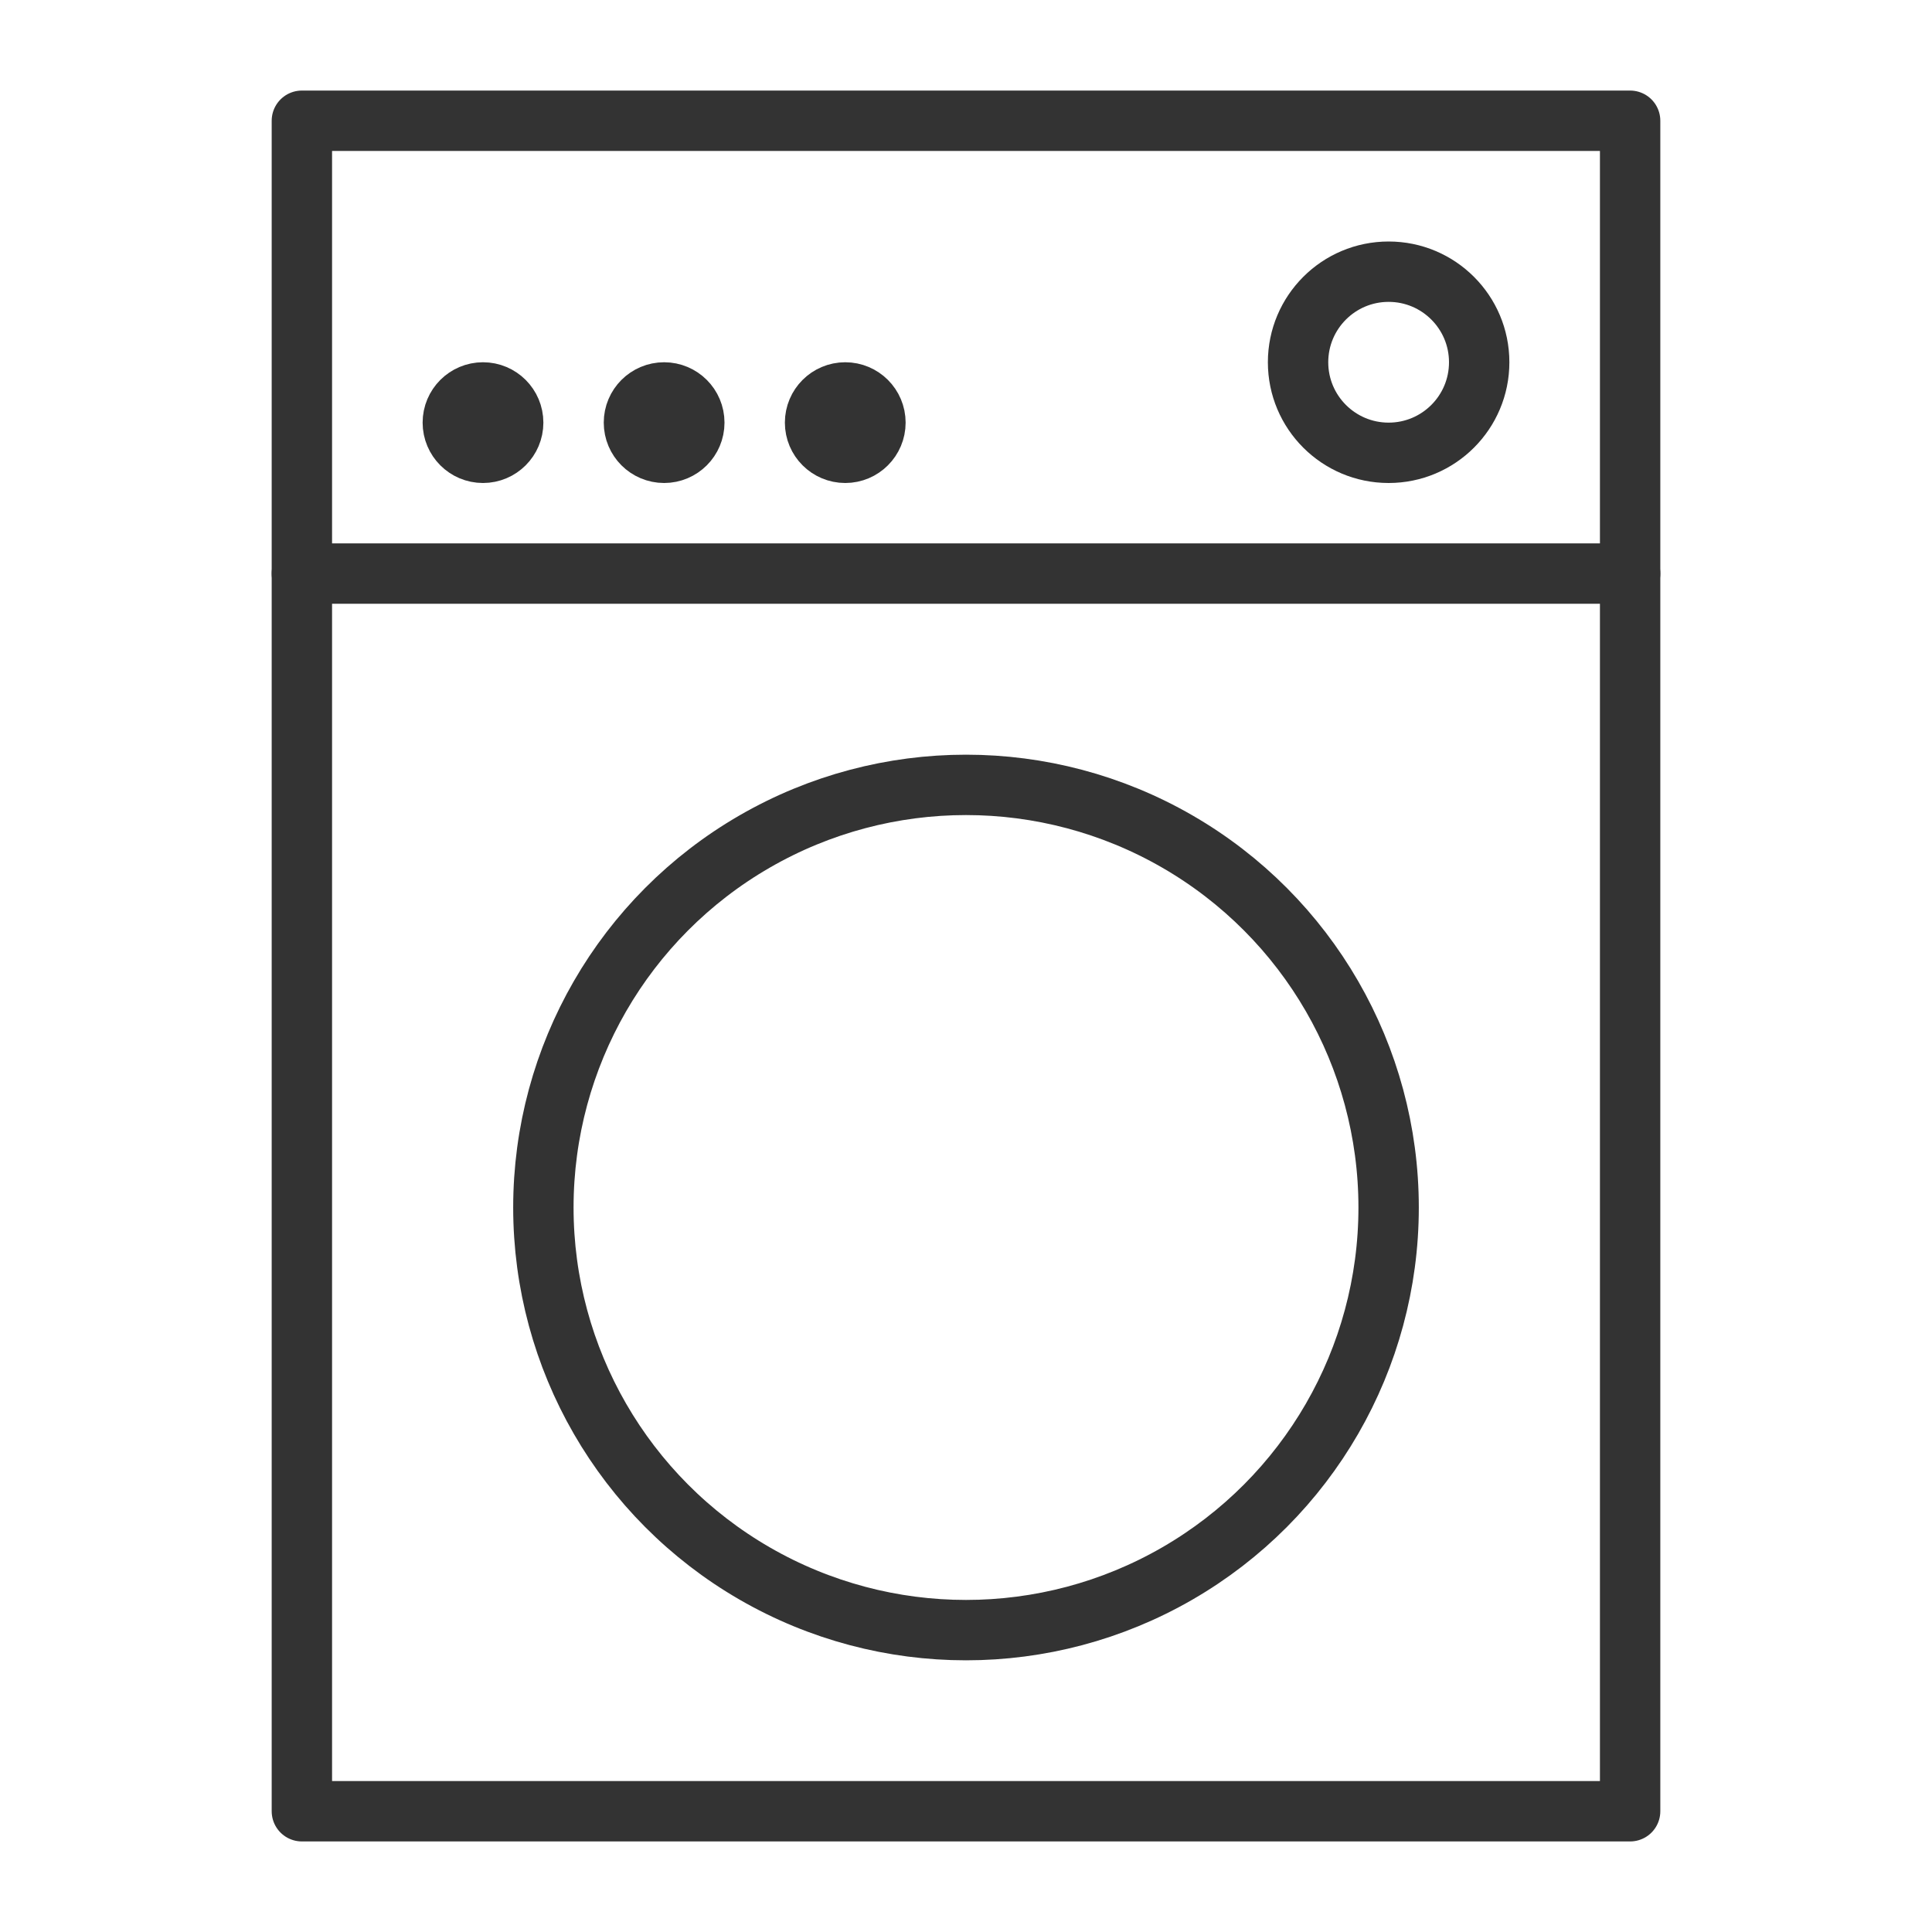 <svg xmlns="http://www.w3.org/2000/svg" viewBox="0 0 32 32"><g stroke="#333" stroke-linecap="round" stroke-linejoin="round" stroke-miterlimit="10" fill="none"><path d="M5 2h22v28H5z"/><circle cx="16" cy="20" r="7"/><path d="M5 9.5h22"/><circle cx="23" cy="6" r="1.5"/><circle cx="8" cy="7" r=".5"/><circle cx="11" cy="7" r=".5"/><circle cx="14" cy="7" r=".5"/></g></svg>